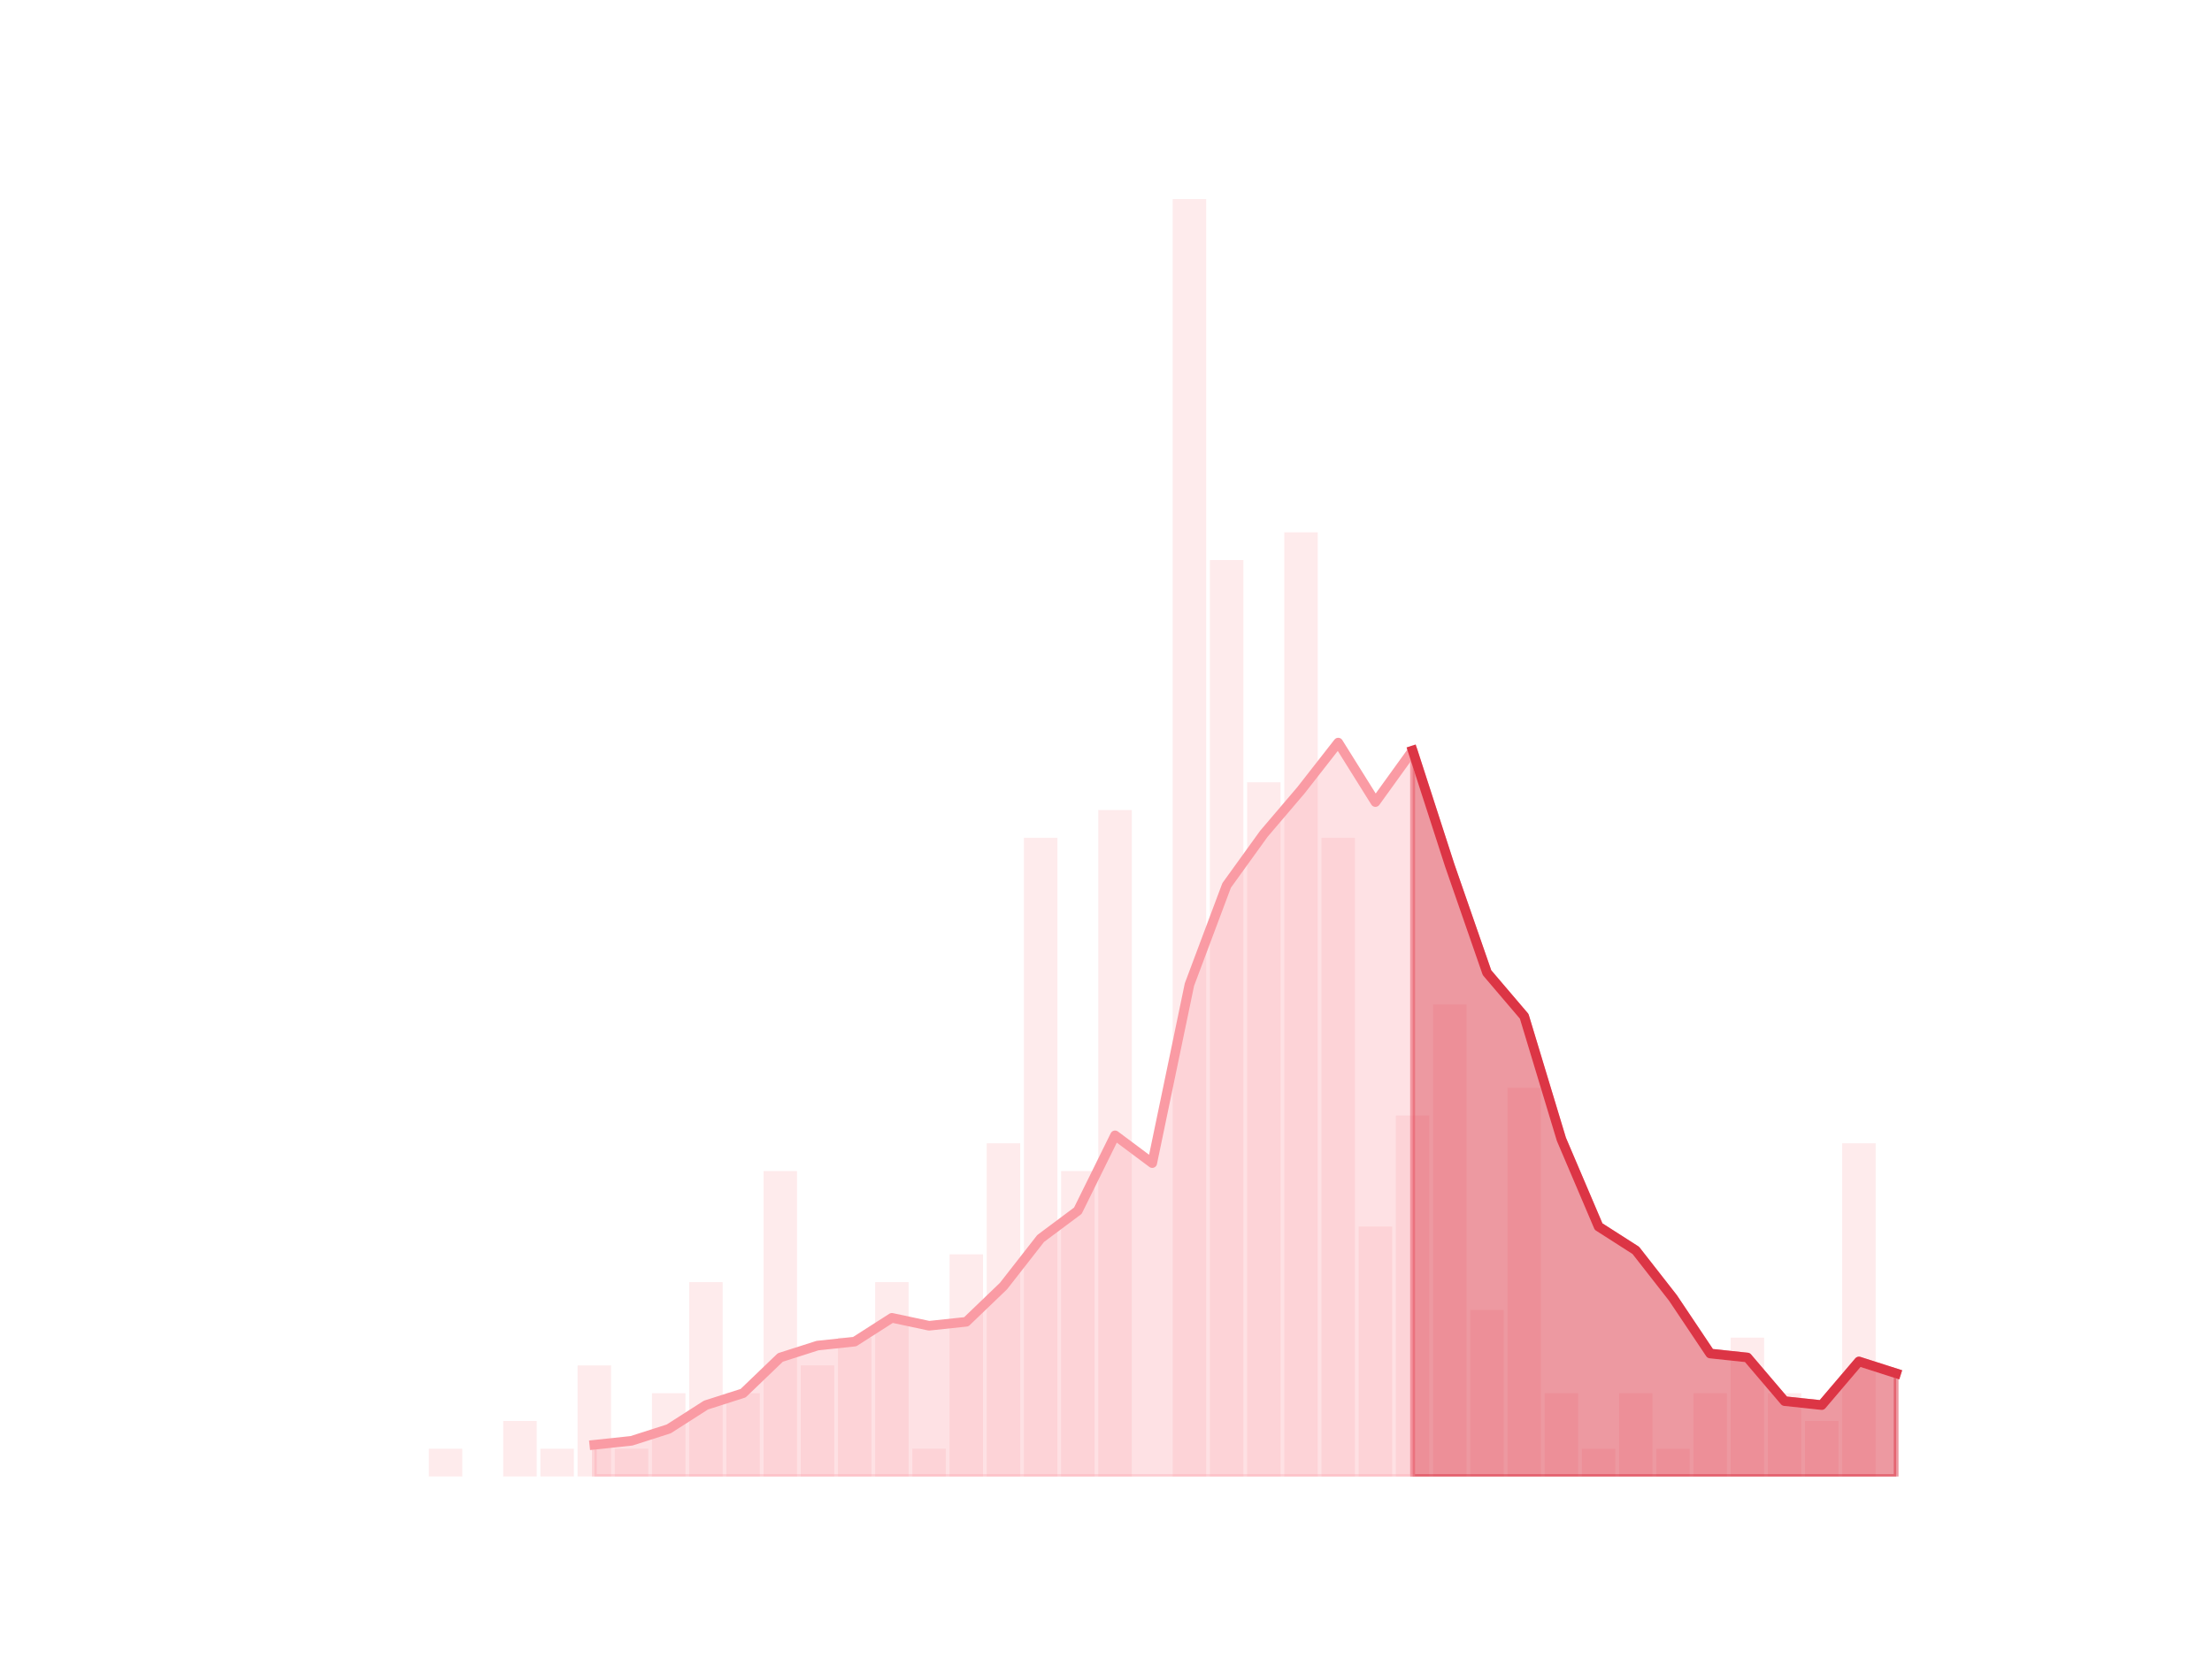 <?xml version="1.0" encoding="utf-8" standalone="no"?>
<!DOCTYPE svg PUBLIC "-//W3C//DTD SVG 1.1//EN"
  "http://www.w3.org/Graphics/SVG/1.1/DTD/svg11.dtd">
<!-- Created with matplotlib (https://matplotlib.org/) -->
<svg height="345.6pt" version="1.1" viewBox="0 0 460.8 345.6" width="460.8pt" xmlns="http://www.w3.org/2000/svg" xmlns:xlink="http://www.w3.org/1999/xlink">
 <defs>
  <style type="text/css">*{stroke-linecap:butt;stroke-linejoin:round;}</style>
 </defs>
 <g id="figure_1">
  <g id="patch_1">
   <path d="M 0 345.6 
L 460.8 345.6 
L 460.8 0 
L 0 0 
z
" style="fill:none;"/>
  </g>
  <g id="axes_1">
   <g id="patch_2">
    <path clip-path="url(#pc67458ad81)" d="M 73.833 307.584 
L 80.806 307.584 
L 80.806 307.584 
L 73.833 307.584 
z
" style="fill:#fa9ba4;opacity:0.2;"/>
   </g>
   <g id="patch_3">
    <path clip-path="url(#pc67458ad81)" d="M 81.581 307.584 
L 88.555 307.584 
L 88.555 307.584 
L 81.581 307.584 
z
" style="fill:#fa9ba4;opacity:0.2;"/>
   </g>
   <g id="patch_4">
    <path clip-path="url(#pc67458ad81)" d="M 89.329 307.584 
L 96.303 307.584 
L 96.303 301.799 
L 89.329 301.799 
z
" style="fill:#fa9ba4;opacity:0.2;"/>
   </g>
   <g id="patch_5">
    <path clip-path="url(#pc67458ad81)" d="M 97.078 307.584 
L 104.051 307.584 
L 104.051 307.584 
L 97.078 307.584 
z
" style="fill:#fa9ba4;opacity:0.2;"/>
   </g>
   <g id="patch_6">
    <path clip-path="url(#pc67458ad81)" d="M 104.826 307.584 
L 111.799 307.584 
L 111.799 296.014 
L 104.826 296.014 
z
" style="fill:#fa9ba4;opacity:0.2;"/>
   </g>
   <g id="patch_7">
    <path clip-path="url(#pc67458ad81)" d="M 112.574 307.584 
L 119.548 307.584 
L 119.548 301.799 
L 112.574 301.799 
z
" style="fill:#fa9ba4;opacity:0.2;"/>
   </g>
   <g id="patch_8">
    <path clip-path="url(#pc67458ad81)" d="M 120.323 307.584 
L 127.296 307.584 
L 127.296 284.444 
L 120.323 284.444 
z
" style="fill:#fa9ba4;opacity:0.2;"/>
   </g>
   <g id="patch_9">
    <path clip-path="url(#pc67458ad81)" d="M 128.071 307.584 
L 135.044 307.584 
L 135.044 301.799 
L 128.071 301.799 
z
" style="fill:#fa9ba4;opacity:0.2;"/>
   </g>
   <g id="patch_10">
    <path clip-path="url(#pc67458ad81)" d="M 135.819 307.584 
L 142.793 307.584 
L 142.793 290.229 
L 135.819 290.229 
z
" style="fill:#fa9ba4;opacity:0.2;"/>
   </g>
   <g id="patch_11">
    <path clip-path="url(#pc67458ad81)" d="M 143.568 307.584 
L 150.541 307.584 
L 150.541 267.089 
L 143.568 267.089 
z
" style="fill:#fa9ba4;opacity:0.2;"/>
   </g>
   <g id="patch_12">
    <path clip-path="url(#pc67458ad81)" d="M 151.316 307.584 
L 158.289 307.584 
L 158.289 290.229 
L 151.316 290.229 
z
" style="fill:#fa9ba4;opacity:0.2;"/>
   </g>
   <g id="patch_13">
    <path clip-path="url(#pc67458ad81)" d="M 159.064 307.584 
L 166.038 307.584 
L 166.038 243.949 
L 159.064 243.949 
z
" style="fill:#fa9ba4;opacity:0.2;"/>
   </g>
   <g id="patch_14">
    <path clip-path="url(#pc67458ad81)" d="M 166.813 307.584 
L 173.786 307.584 
L 173.786 284.444 
L 166.813 284.444 
z
" style="fill:#fa9ba4;opacity:0.2;"/>
   </g>
   <g id="patch_15">
    <path clip-path="url(#pc67458ad81)" d="M 174.561 307.584 
L 181.534 307.584 
L 181.534 278.659 
L 174.561 278.659 
z
" style="fill:#fa9ba4;opacity:0.2;"/>
   </g>
   <g id="patch_16">
    <path clip-path="url(#pc67458ad81)" d="M 182.309 307.584 
L 189.283 307.584 
L 189.283 267.089 
L 182.309 267.089 
z
" style="fill:#fa9ba4;opacity:0.2;"/>
   </g>
   <g id="patch_17">
    <path clip-path="url(#pc67458ad81)" d="M 190.058 307.584 
L 197.031 307.584 
L 197.031 301.799 
L 190.058 301.799 
z
" style="fill:#fa9ba4;opacity:0.2;"/>
   </g>
   <g id="patch_18">
    <path clip-path="url(#pc67458ad81)" d="M 197.806 307.584 
L 204.779 307.584 
L 204.779 261.304 
L 197.806 261.304 
z
" style="fill:#fa9ba4;opacity:0.2;"/>
   </g>
   <g id="patch_19">
    <path clip-path="url(#pc67458ad81)" d="M 205.554 307.584 
L 212.528 307.584 
L 212.528 238.163 
L 205.554 238.163 
z
" style="fill:#fa9ba4;opacity:0.2;"/>
   </g>
   <g id="patch_20">
    <path clip-path="url(#pc67458ad81)" d="M 213.302 307.584 
L 220.276 307.584 
L 220.276 174.528 
L 213.302 174.528 
z
" style="fill:#fa9ba4;opacity:0.2;"/>
   </g>
   <g id="patch_21">
    <path clip-path="url(#pc67458ad81)" d="M 221.051 307.584 
L 228.024 307.584 
L 228.024 243.949 
L 221.051 243.949 
z
" style="fill:#fa9ba4;opacity:0.2;"/>
   </g>
   <g id="patch_22">
    <path clip-path="url(#pc67458ad81)" d="M 228.799 307.584 
L 235.773 307.584 
L 235.773 168.743 
L 228.799 168.743 
z
" style="fill:#fa9ba4;opacity:0.2;"/>
   </g>
   <g id="patch_23">
    <path clip-path="url(#pc67458ad81)" d="M 236.547 307.584 
L 243.521 307.584 
L 243.521 307.584 
L 236.547 307.584 
z
" style="fill:#fa9ba4;opacity:0.2;"/>
   </g>
   <g id="patch_24">
    <path clip-path="url(#pc67458ad81)" d="M 244.296 307.584 
L 251.269 307.584 
L 251.269 41.472 
L 244.296 41.472 
z
" style="fill:#fa9ba4;opacity:0.2;"/>
   </g>
   <g id="patch_25">
    <path clip-path="url(#pc67458ad81)" d="M 252.044 307.584 
L 259.018 307.584 
L 259.018 116.678 
L 252.044 116.678 
z
" style="fill:#fa9ba4;opacity:0.2;"/>
   </g>
   <g id="patch_26">
    <path clip-path="url(#pc67458ad81)" d="M 259.792 307.584 
L 266.766 307.584 
L 266.766 162.958 
L 259.792 162.958 
z
" style="fill:#fa9ba4;opacity:0.2;"/>
   </g>
   <g id="patch_27">
    <path clip-path="url(#pc67458ad81)" d="M 267.541 307.584 
L 274.514 307.584 
L 274.514 110.893 
L 267.541 110.893 
z
" style="fill:#fa9ba4;opacity:0.2;"/>
   </g>
   <g id="patch_28">
    <path clip-path="url(#pc67458ad81)" d="M 275.289 307.584 
L 282.262 307.584 
L 282.262 174.528 
L 275.289 174.528 
z
" style="fill:#fa9ba4;opacity:0.2;"/>
   </g>
   <g id="patch_29">
    <path clip-path="url(#pc67458ad81)" d="M 283.037 307.584 
L 290.011 307.584 
L 290.011 255.519 
L 283.037 255.519 
z
" style="fill:#fa9ba4;opacity:0.2;"/>
   </g>
   <g id="patch_30">
    <path clip-path="url(#pc67458ad81)" d="M 290.786 307.584 
L 297.759 307.584 
L 297.759 232.378 
L 290.786 232.378 
z
" style="fill:#fa9ba4;opacity:0.2;"/>
   </g>
   <g id="patch_31">
    <path clip-path="url(#pc67458ad81)" d="M 298.534 307.584 
L 305.507 307.584 
L 305.507 209.238 
L 298.534 209.238 
z
" style="fill:#fa9ba4;opacity:0.2;"/>
   </g>
   <g id="patch_32">
    <path clip-path="url(#pc67458ad81)" d="M 306.282 307.584 
L 313.256 307.584 
L 313.256 272.874 
L 306.282 272.874 
z
" style="fill:#fa9ba4;opacity:0.2;"/>
   </g>
   <g id="patch_33">
    <path clip-path="url(#pc67458ad81)" d="M 314.031 307.584 
L 321.004 307.584 
L 321.004 226.593 
L 314.031 226.593 
z
" style="fill:#fa9ba4;opacity:0.2;"/>
   </g>
   <g id="patch_34">
    <path clip-path="url(#pc67458ad81)" d="M 321.779 307.584 
L 328.752 307.584 
L 328.752 290.229 
L 321.779 290.229 
z
" style="fill:#fa9ba4;opacity:0.2;"/>
   </g>
   <g id="patch_35">
    <path clip-path="url(#pc67458ad81)" d="M 329.527 307.584 
L 336.501 307.584 
L 336.501 301.799 
L 329.527 301.799 
z
" style="fill:#fa9ba4;opacity:0.2;"/>
   </g>
   <g id="patch_36">
    <path clip-path="url(#pc67458ad81)" d="M 337.276 307.584 
L 344.249 307.584 
L 344.249 290.229 
L 337.276 290.229 
z
" style="fill:#fa9ba4;opacity:0.2;"/>
   </g>
   <g id="patch_37">
    <path clip-path="url(#pc67458ad81)" d="M 345.024 307.584 
L 351.997 307.584 
L 351.997 301.799 
L 345.024 301.799 
z
" style="fill:#fa9ba4;opacity:0.2;"/>
   </g>
   <g id="patch_38">
    <path clip-path="url(#pc67458ad81)" d="M 352.772 307.584 
L 359.746 307.584 
L 359.746 290.229 
L 352.772 290.229 
z
" style="fill:#fa9ba4;opacity:0.2;"/>
   </g>
   <g id="patch_39">
    <path clip-path="url(#pc67458ad81)" d="M 360.521 307.584 
L 367.494 307.584 
L 367.494 278.659 
L 360.521 278.659 
z
" style="fill:#fa9ba4;opacity:0.2;"/>
   </g>
   <g id="patch_40">
    <path clip-path="url(#pc67458ad81)" d="M 368.269 307.584 
L 375.242 307.584 
L 375.242 290.229 
L 368.269 290.229 
z
" style="fill:#fa9ba4;opacity:0.2;"/>
   </g>
   <g id="patch_41">
    <path clip-path="url(#pc67458ad81)" d="M 376.017 307.584 
L 382.991 307.584 
L 382.991 296.014 
L 376.017 296.014 
z
" style="fill:#fa9ba4;opacity:0.2;"/>
   </g>
   <g id="patch_42">
    <path clip-path="url(#pc67458ad81)" d="M 383.765 307.584 
L 390.739 307.584 
L 390.739 238.163 
L 383.765 238.163 
z
" style="fill:#fa9ba4;opacity:0.2;"/>
   </g>
   <g id="patch_43">
    <path clip-path="url(#pc67458ad81)" d="M 391.514 307.584 
L 398.487 307.584 
L 398.487 307.584 
L 391.514 307.584 
z
" style="fill:#fa9ba4;opacity:0.2;"/>
   </g>
   <g id="matplotlib.axis_1"/>
   <g id="matplotlib.axis_2"/>
   <g id="PolyCollection_1">
    <defs>
     <path d="M 294.272 -189.254 
L 294.272 -38.016 
L 302.021 -38.016 
L 309.769 -38.016 
L 317.517 -38.016 
L 325.266 -38.016 
L 333.014 -38.016 
L 340.762 -38.016 
L 348.511 -38.016 
L 356.259 -38.016 
L 364.007 -38.016 
L 371.756 -38.016 
L 379.504 -38.016 
L 387.252 -38.016 
L 395.001 -38.016 
L 395.001 -59.503 
L 395.001 -59.503 
L 387.252 -61.983 
L 379.504 -52.892 
L 371.756 -53.718 
L 364.007 -62.809 
L 356.259 -63.635 
L 348.511 -75.206 
L 340.762 -85.123 
L 333.014 -90.081 
L 325.266 -108.263 
L 317.517 -133.882 
L 309.769 -142.973 
L 302.021 -165.287 
L 294.272 -189.254 
z
" id="m9dfee967be" style="stroke:#dc3545;stroke-opacity:0.5;"/>
    </defs>
    <g clip-path="url(#pc67458ad81)">
     <use style="fill:#dc3545;fill-opacity:0.5;stroke:#dc3545;stroke-opacity:0.5;" x="0" xlink:href="#m9dfee967be" y="345.6"/>
    </g>
   </g>
   <g id="PolyCollection_2">
    <defs>
     <path d="M 123.809 -44.627 
L 123.809 -38.016 
L 131.558 -38.016 
L 139.306 -38.016 
L 147.054 -38.016 
L 154.803 -38.016 
L 162.551 -38.016 
L 170.299 -38.016 
L 178.048 -38.016 
L 185.796 -38.016 
L 193.544 -38.016 
L 201.293 -38.016 
L 209.041 -38.016 
L 216.789 -38.016 
L 224.538 -38.016 
L 232.286 -38.016 
L 240.034 -38.016 
L 247.782 -38.016 
L 255.531 -38.016 
L 263.279 -38.016 
L 271.027 -38.016 
L 278.776 -38.016 
L 286.524 -38.016 
L 294.272 -38.016 
L 294.272 -189.254 
L 294.272 -189.254 
L 286.524 -178.51 
L 278.776 -190.906 
L 271.027 -180.989 
L 263.279 -171.898 
L 255.531 -161.155 
L 247.782 -140.494 
L 240.034 -103.304 
L 232.286 -109.089 
L 224.538 -93.387 
L 216.789 -87.602 
L 209.041 -77.685 
L 201.293 -70.247 
L 193.544 -69.421 
L 185.796 -71.073 
L 178.048 -66.115 
L 170.299 -65.288 
L 162.551 -62.809 
L 154.803 -55.371 
L 147.054 -52.892 
L 139.306 -47.933 
L 131.558 -45.454 
L 123.809 -44.627 
z
" id="md0fb75dd55" style="stroke:#fa9ba4;stroke-opacity:0.3;"/>
    </defs>
    <g clip-path="url(#pc67458ad81)">
     <use style="fill:#fa9ba4;fill-opacity:0.3;stroke:#fa9ba4;stroke-opacity:0.3;" x="0" xlink:href="#md0fb75dd55" y="345.6"/>
    </g>
   </g>
   <g id="line2d_1">
    <path clip-path="url(#pc67458ad81)" d="M 123.809 300.973 
L 131.558 300.146 
L 139.306 297.667 
L 147.054 292.708 
L 154.803 290.229 
L 162.551 282.791 
L 170.299 280.312 
L 178.048 279.485 
L 185.796 274.527 
L 193.544 276.179 
L 201.293 275.353 
L 209.041 267.915 
L 216.789 257.998 
L 224.538 252.213 
L 232.286 236.511 
L 240.034 242.296 
L 247.782 205.106 
L 255.531 184.445 
L 263.279 173.702 
L 271.027 164.611 
L 278.776 154.694 
L 286.524 167.09 
L 294.272 156.346 
L 302.021 180.313 
L 309.769 202.627 
L 317.517 211.718 
L 325.266 237.337 
L 333.014 255.519 
L 340.762 260.477 
L 348.511 270.394 
L 356.259 281.965 
L 364.007 282.791 
L 371.756 291.882 
L 379.504 292.708 
L 387.252 283.617 
L 395.001 286.097 
" style="fill:none;stroke:#fa9ba4;stroke-linecap:square;stroke-width:2;"/>
   </g>
   <g id="line2d_2">
    <path clip-path="url(#pc67458ad81)" d="M 294.272 156.346 
L 302.021 180.313 
L 309.769 202.627 
L 317.517 211.718 
L 325.266 237.337 
L 333.014 255.519 
L 340.762 260.477 
L 348.511 270.394 
L 356.259 281.965 
L 364.007 282.791 
L 371.756 291.882 
L 379.504 292.708 
L 387.252 283.617 
L 395.001 286.097 
" style="fill:none;stroke:#dc3545;stroke-linecap:square;stroke-width:2;"/>
   </g>
  </g>
 </g>
 <defs>
  <clipPath id="pc67458ad81">
   <rect height="266.112" width="357.12" x="57.6" y="41.472"/>
  </clipPath>
 </defs>
</svg>
